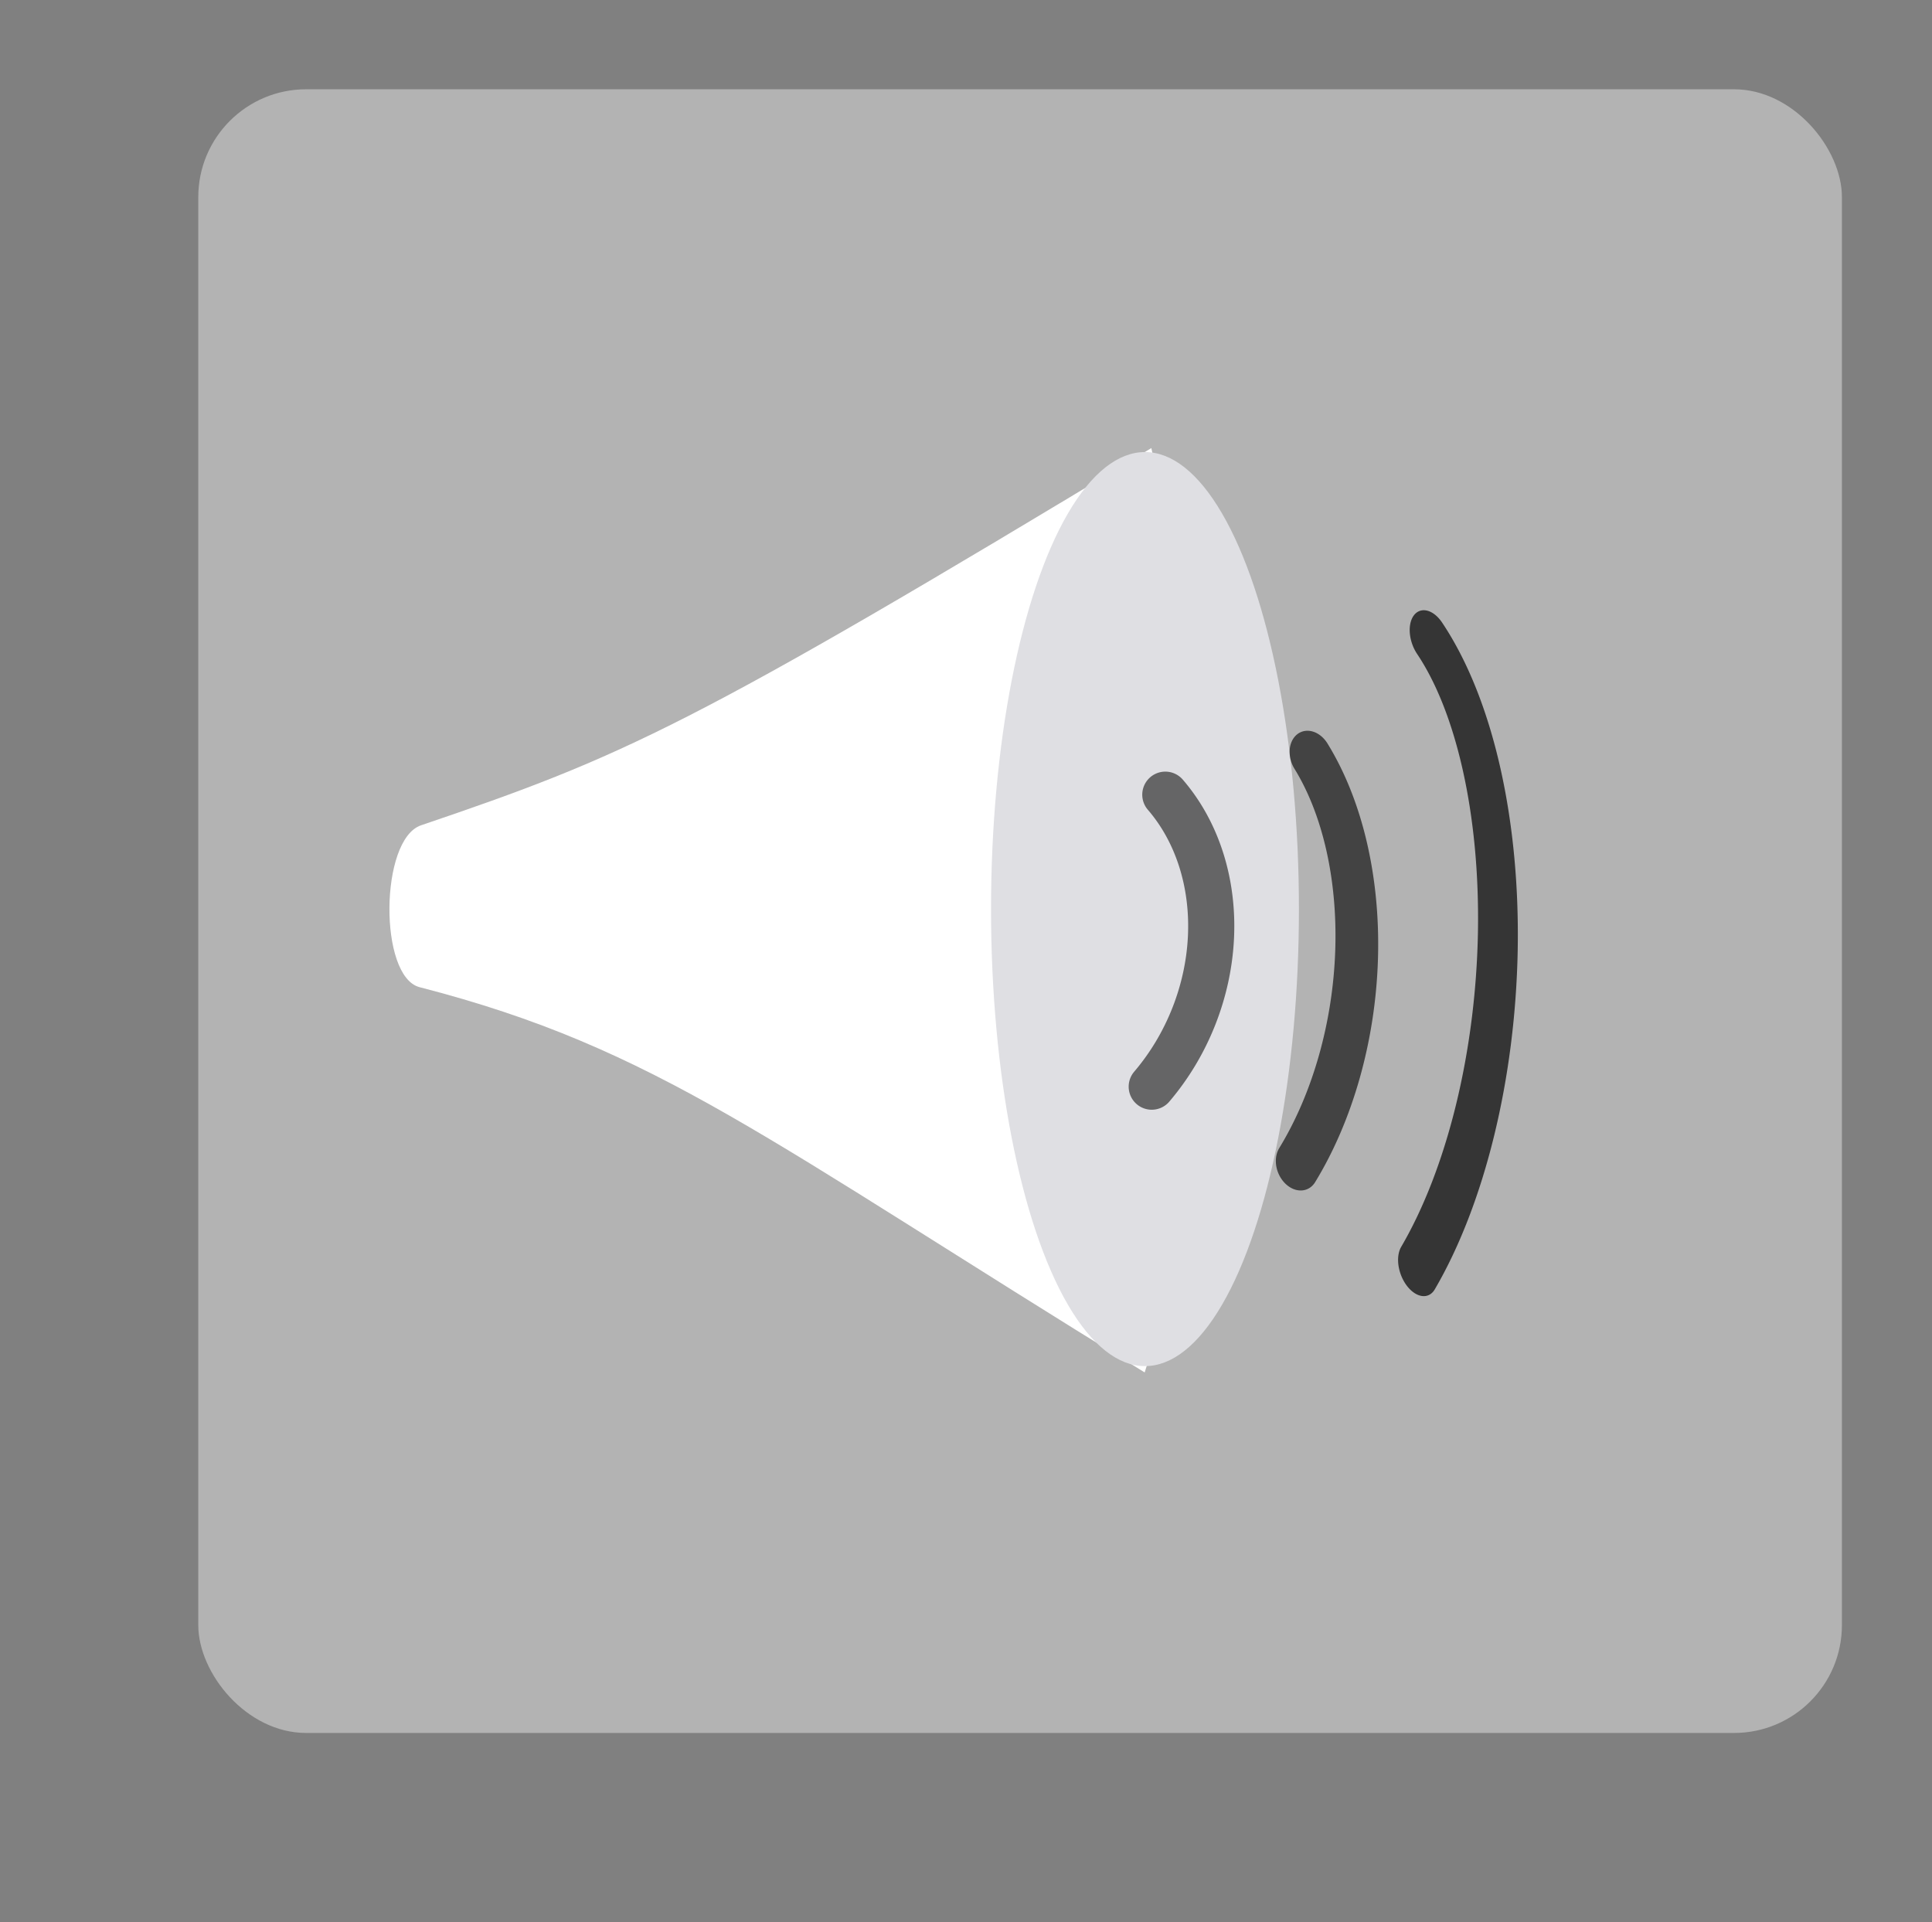 <svg id="buttonSound" cursor="pointer" height="16.665mm" viewBox="0 0 16.75 16.665" width="16.75mm" xmlns="http://www.w3.org/2000/svg">
  <rect x="0" y="0" width="16.75" height="16.665" fill="#808080" stroke="none"/>
  <g id="layer1" transform="translate(-19.478 -90.333)"><rect id="rectButton" fill="#fff" fill-opacity=".4" fill-rule="evenodd" height="14.25" rx=".935" width="14.25" x="21.197" y="91.107"/>
    <g id="g4393" transform="translate(2.005 19.47)">
      <g id="g4385" stroke-width=".814" transform="matrix(1.229 0 0 1.229 -6.297 -18.456)"><path
        id="path4332"
        d="m27.415 82.357c-2.673-1.642-3.437-2.285-5.114-2.717-.289-.074-.282-1.043.01-1.142 1.434-.487 1.888-.688 5.152-2.661.703 3.342.715 4.131-.047 6.52z"
        fill="#fff"
        fill-rule="evenodd"/><ellipse id="path4330" cx="27.418" cy="79.089" fill="#dfdfe3" fill-rule="evenodd" rx="1.086" ry="3.224"/></g>
      <g fill="none" stroke="#000" stroke-linecap="round" stroke-linejoin="round"><path id="path4344" d="m-61.439 55.056a1.867 1.587 0 0 1 -2.386.853" stroke-opacity=".549" stroke-width=".4" transform="rotate(-67.664)"/><path id="path4344-4" d="m-54.192 50.889a2.519 1.693 0 0 1 -3.221.91" stroke-opacity=".627" stroke-width=".406" transform="matrix(.282 -.96 .867 .499 0 0)"/><path
        id="path4344-8"
        d="m-46.67 50.326a3.326 1.856 0 0 1 -1.902 1.26 3.326 1.856 0 0 1 -2.949-.081"
        stroke-opacity=".706"
        stroke-width=".421"
        transform="matrix(.213 -.977 .791 .612 0 0)"/></g>
    </g><path id="soundOff" d="m35.447 91.107c-9.984 10.078-7.305 7.418-15.201 15.102" style="opacity:0;fill:none;stroke:#761111;stroke-width:2.2;stroke-linejoin:round;stroke-opacity:.706"/></g>
</svg>
